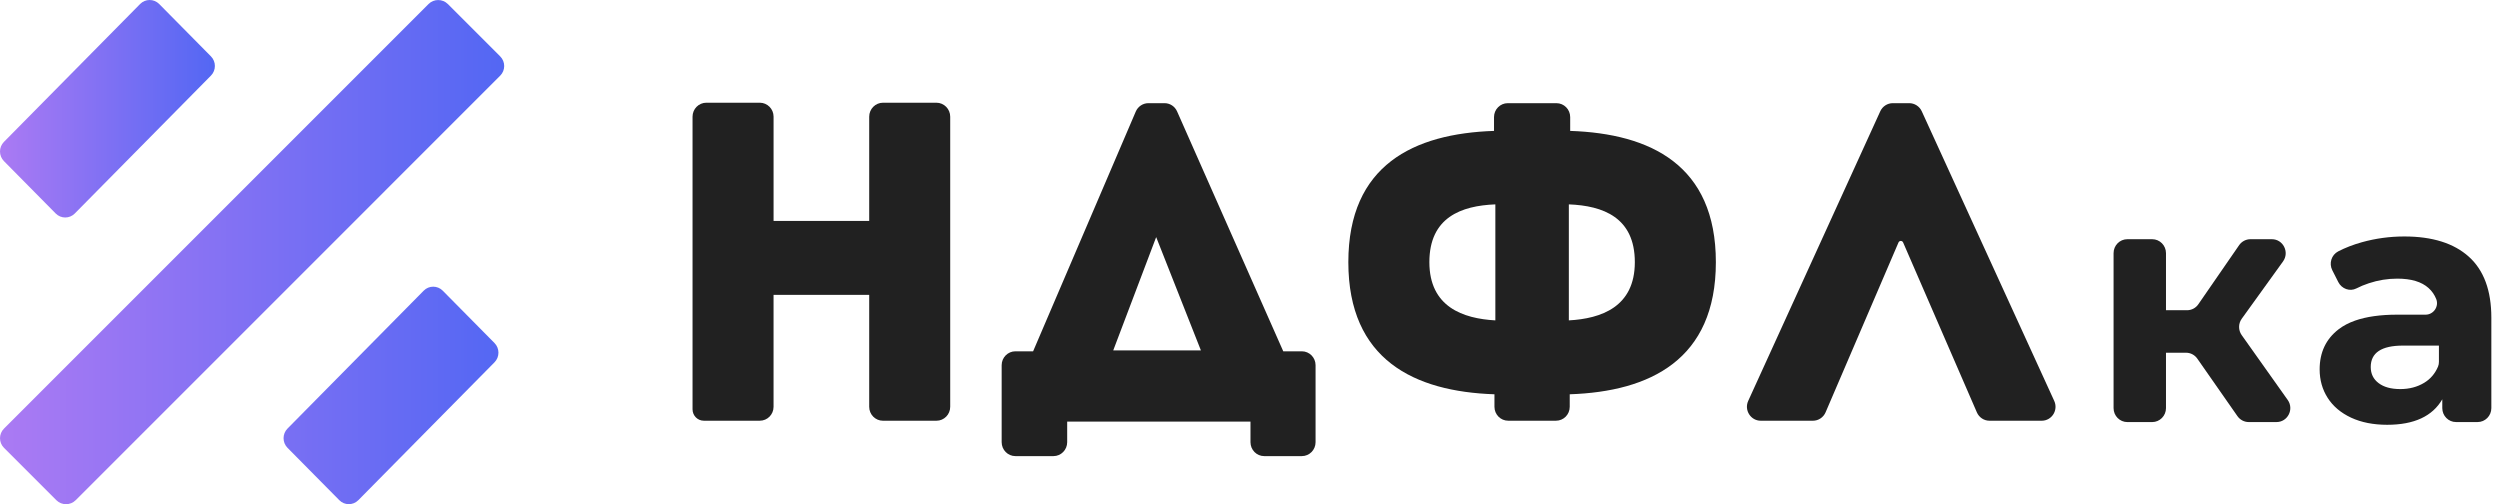 <svg width="119" height="24" viewBox="0 0 119 24" fill="none" xmlns="http://www.w3.org/2000/svg">
<g clip-path="url(#clip0_9_11080)">
<path fill-rule="evenodd" clip-rule="evenodd" d="M0.19 21.317C-0.063 21.064 -0.063 20.654 0.19 20.401L20.399 0.191C20.652 -0.061 21.062 -0.061 21.316 0.191L23.81 2.685C24.063 2.938 24.063 3.348 23.81 3.601L3.601 23.811C3.348 24.063 2.937 24.063 2.684 23.811L0.19 21.317Z" fill="url(#paint0_linear_9_11080)"/>
<path fill-rule="evenodd" clip-rule="evenodd" d="M23.539 16.329C23.788 16.582 23.789 16.992 23.539 17.245L17.056 23.809C16.806 24.062 16.401 24.062 16.151 23.809L13.685 21.316C13.435 21.063 13.435 20.653 13.685 20.4L20.168 13.836C20.417 13.583 20.823 13.583 21.073 13.835L23.539 16.329Z" fill="url(#paint1_linear_9_11080)"/>
<path fill-rule="evenodd" clip-rule="evenodd" d="M0.188 7.67C-0.062 7.417 -0.063 7.007 0.187 6.754L6.67 0.19C6.92 -0.063 7.325 -0.063 7.576 0.189L10.041 2.683C10.291 2.936 10.291 3.346 10.041 3.599L3.559 10.163C3.309 10.416 2.903 10.416 2.653 10.164L0.188 7.67Z" fill="url(#paint2_linear_9_11080)"/>
<path fill-rule="evenodd" clip-rule="evenodd" d="M100.606 12.05C100.606 11.683 100.9 11.386 101.262 11.386H102.445C102.807 11.386 103.101 11.683 103.101 12.05V14.767H104.103C104.317 14.767 104.518 14.662 104.64 14.484L106.583 11.67C106.706 11.492 106.908 11.386 107.123 11.386H108.14C108.678 11.386 108.989 12.004 108.672 12.445L106.707 15.172C106.54 15.403 106.539 15.717 106.704 15.95L108.895 19.038C109.207 19.477 108.897 20.09 108.361 20.09H107.04C106.826 20.09 106.626 19.985 106.503 19.809L104.591 17.07C104.469 16.895 104.27 16.79 104.057 16.79H103.101V19.426C103.101 19.793 102.806 20.091 102.443 20.091H101.263C100.9 20.091 100.606 19.793 100.606 19.426L100.606 12.05Z" fill="#212121"/>
<path fill-rule="evenodd" clip-rule="evenodd" d="M112.098 15.262C112.635 15.073 113.305 14.978 114.11 14.978H115.459C115.837 14.978 116.106 14.586 115.963 14.232C115.88 14.027 115.758 13.852 115.597 13.708C115.267 13.412 114.771 13.263 114.11 13.263C113.651 13.263 113.201 13.336 112.759 13.482C112.545 13.552 112.346 13.635 112.163 13.729C111.85 13.89 111.466 13.747 111.305 13.431L111.017 12.863C110.851 12.537 110.975 12.133 111.298 11.966C111.636 11.791 112.011 11.646 112.422 11.531C113.078 11.348 113.752 11.256 114.446 11.256C115.778 11.256 116.802 11.577 117.516 12.219C118.231 12.861 118.588 13.829 118.588 15.123V19.427C118.588 19.794 118.294 20.09 117.933 20.09H116.908C116.546 20.09 116.253 19.793 116.253 19.427V19.006C115.784 19.815 114.909 20.22 113.63 20.22C112.969 20.22 112.396 20.106 111.911 19.88C111.426 19.653 111.055 19.341 110.799 18.941C110.543 18.542 110.415 18.089 110.415 17.582C110.415 16.773 110.716 16.137 111.319 15.673C111.536 15.506 111.796 15.369 112.098 15.262ZM115.39 18.222C115.688 18.042 115.908 17.785 116.05 17.451C116.08 17.38 116.093 17.3 116.093 17.223V16.45H114.382C113.359 16.45 112.847 16.79 112.847 17.469C112.847 17.793 112.972 18.049 113.223 18.237C113.473 18.427 113.817 18.52 114.254 18.52C114.68 18.52 115.059 18.422 115.39 18.222Z" fill="#212121"/>
<path fill-rule="evenodd" clip-rule="evenodd" d="M45.23 19.364C45.23 19.73 44.937 20.027 44.575 20.027H42.029C41.667 20.027 41.374 19.73 41.374 19.364V14.036H36.821V19.365C36.821 19.73 36.528 20.026 36.167 20.026H33.502C33.205 20.026 32.965 19.783 32.965 19.483V5.554C32.965 5.187 33.259 4.889 33.622 4.889H36.166C36.528 4.889 36.822 5.186 36.822 5.552V10.518H41.374V5.555C41.374 5.187 41.669 4.889 42.032 4.889H44.572C44.935 4.889 45.23 5.187 45.23 5.555V19.364Z" fill="#212121"/>
<path fill-rule="evenodd" clip-rule="evenodd" d="M61.083 16.722H61.967C62.328 16.722 62.621 17.018 62.621 17.384V21.049C62.621 21.415 62.328 21.711 61.967 21.711H60.177C59.816 21.711 59.523 21.415 59.523 21.049V20.069H50.798V21.049C50.798 21.414 50.505 21.711 50.144 21.711H48.335C47.973 21.711 47.679 21.414 47.679 21.048V17.384C47.679 17.018 47.972 16.722 48.334 16.722H49.176L54.063 5.309C54.167 5.068 54.403 4.911 54.663 4.911H55.433C55.691 4.911 55.924 5.064 56.029 5.302L61.083 16.722ZM52.99 16.679H57.163L55.034 11.286L52.99 16.679Z" fill="#212121"/>
<path fill-rule="evenodd" clip-rule="evenodd" d="M86.898 19.626C86.794 19.869 86.557 20.027 86.294 20.027H83.813C83.332 20.027 83.014 19.523 83.215 19.082L89.501 5.297C89.608 5.062 89.841 4.911 90.097 4.911H90.879C91.135 4.911 91.369 5.062 91.476 5.297L97.782 19.084C97.983 19.524 97.665 20.027 97.185 20.027H94.7C94.44 20.027 94.204 19.871 94.099 19.629L90.589 11.542C90.547 11.444 90.41 11.444 90.368 11.542L86.898 19.626Z" fill="#212121"/>
<path fill-rule="evenodd" clip-rule="evenodd" d="M74.719 18.768V19.365C74.719 19.73 74.427 20.026 74.066 20.026H71.79C71.429 20.026 71.136 19.73 71.136 19.365V18.768C67.322 18.64 64.181 17.127 64.181 12.478C64.181 7.852 67.301 6.359 71.115 6.231V5.574C71.115 5.208 71.409 4.911 71.77 4.911H74.086C74.448 4.911 74.741 5.208 74.741 5.574V6.231C78.556 6.359 81.675 7.852 81.675 12.478C81.675 17.127 78.535 18.64 74.719 18.768ZM71.179 15.25V9.728C69.556 9.792 68.038 10.346 68.038 12.478C68.038 14.611 69.641 15.165 71.179 15.25ZM74.677 15.25C76.216 15.166 77.818 14.611 77.818 12.478C77.818 10.346 76.3 9.792 74.677 9.728V15.25Z" fill="#212121"/>
</g>
<defs>
<linearGradient id="paint0_linear_9_11080" x1="-0" y1="0.003" x2="24" y2="0.003" gradientUnits="userSpaceOnUse">
<stop stop-color="#AB7AF3"/>
<stop offset="1" stop-color="#5367F3"/>
</linearGradient>
<linearGradient id="paint1_linear_9_11080" x1="0" y1="0.007" x2="24" y2="0.007" gradientUnits="userSpaceOnUse">
<stop stop-color="#AB7AF3"/>
<stop offset="1" stop-color="#5367F3"/>
</linearGradient>
<linearGradient id="paint2_linear_9_11080" x1="9.53803e-05" y1="0.003" x2="10.228" y2="0.003" gradientUnits="userSpaceOnUse">
<stop stop-color="#AB7AF3"/>
<stop offset="1" stop-color="#5367F3"/>
</linearGradient>
<clipPath id="clip0_9_11080">
<rect width="119" height="24" fill="white"/>
</clipPath>
</defs>
</svg>
